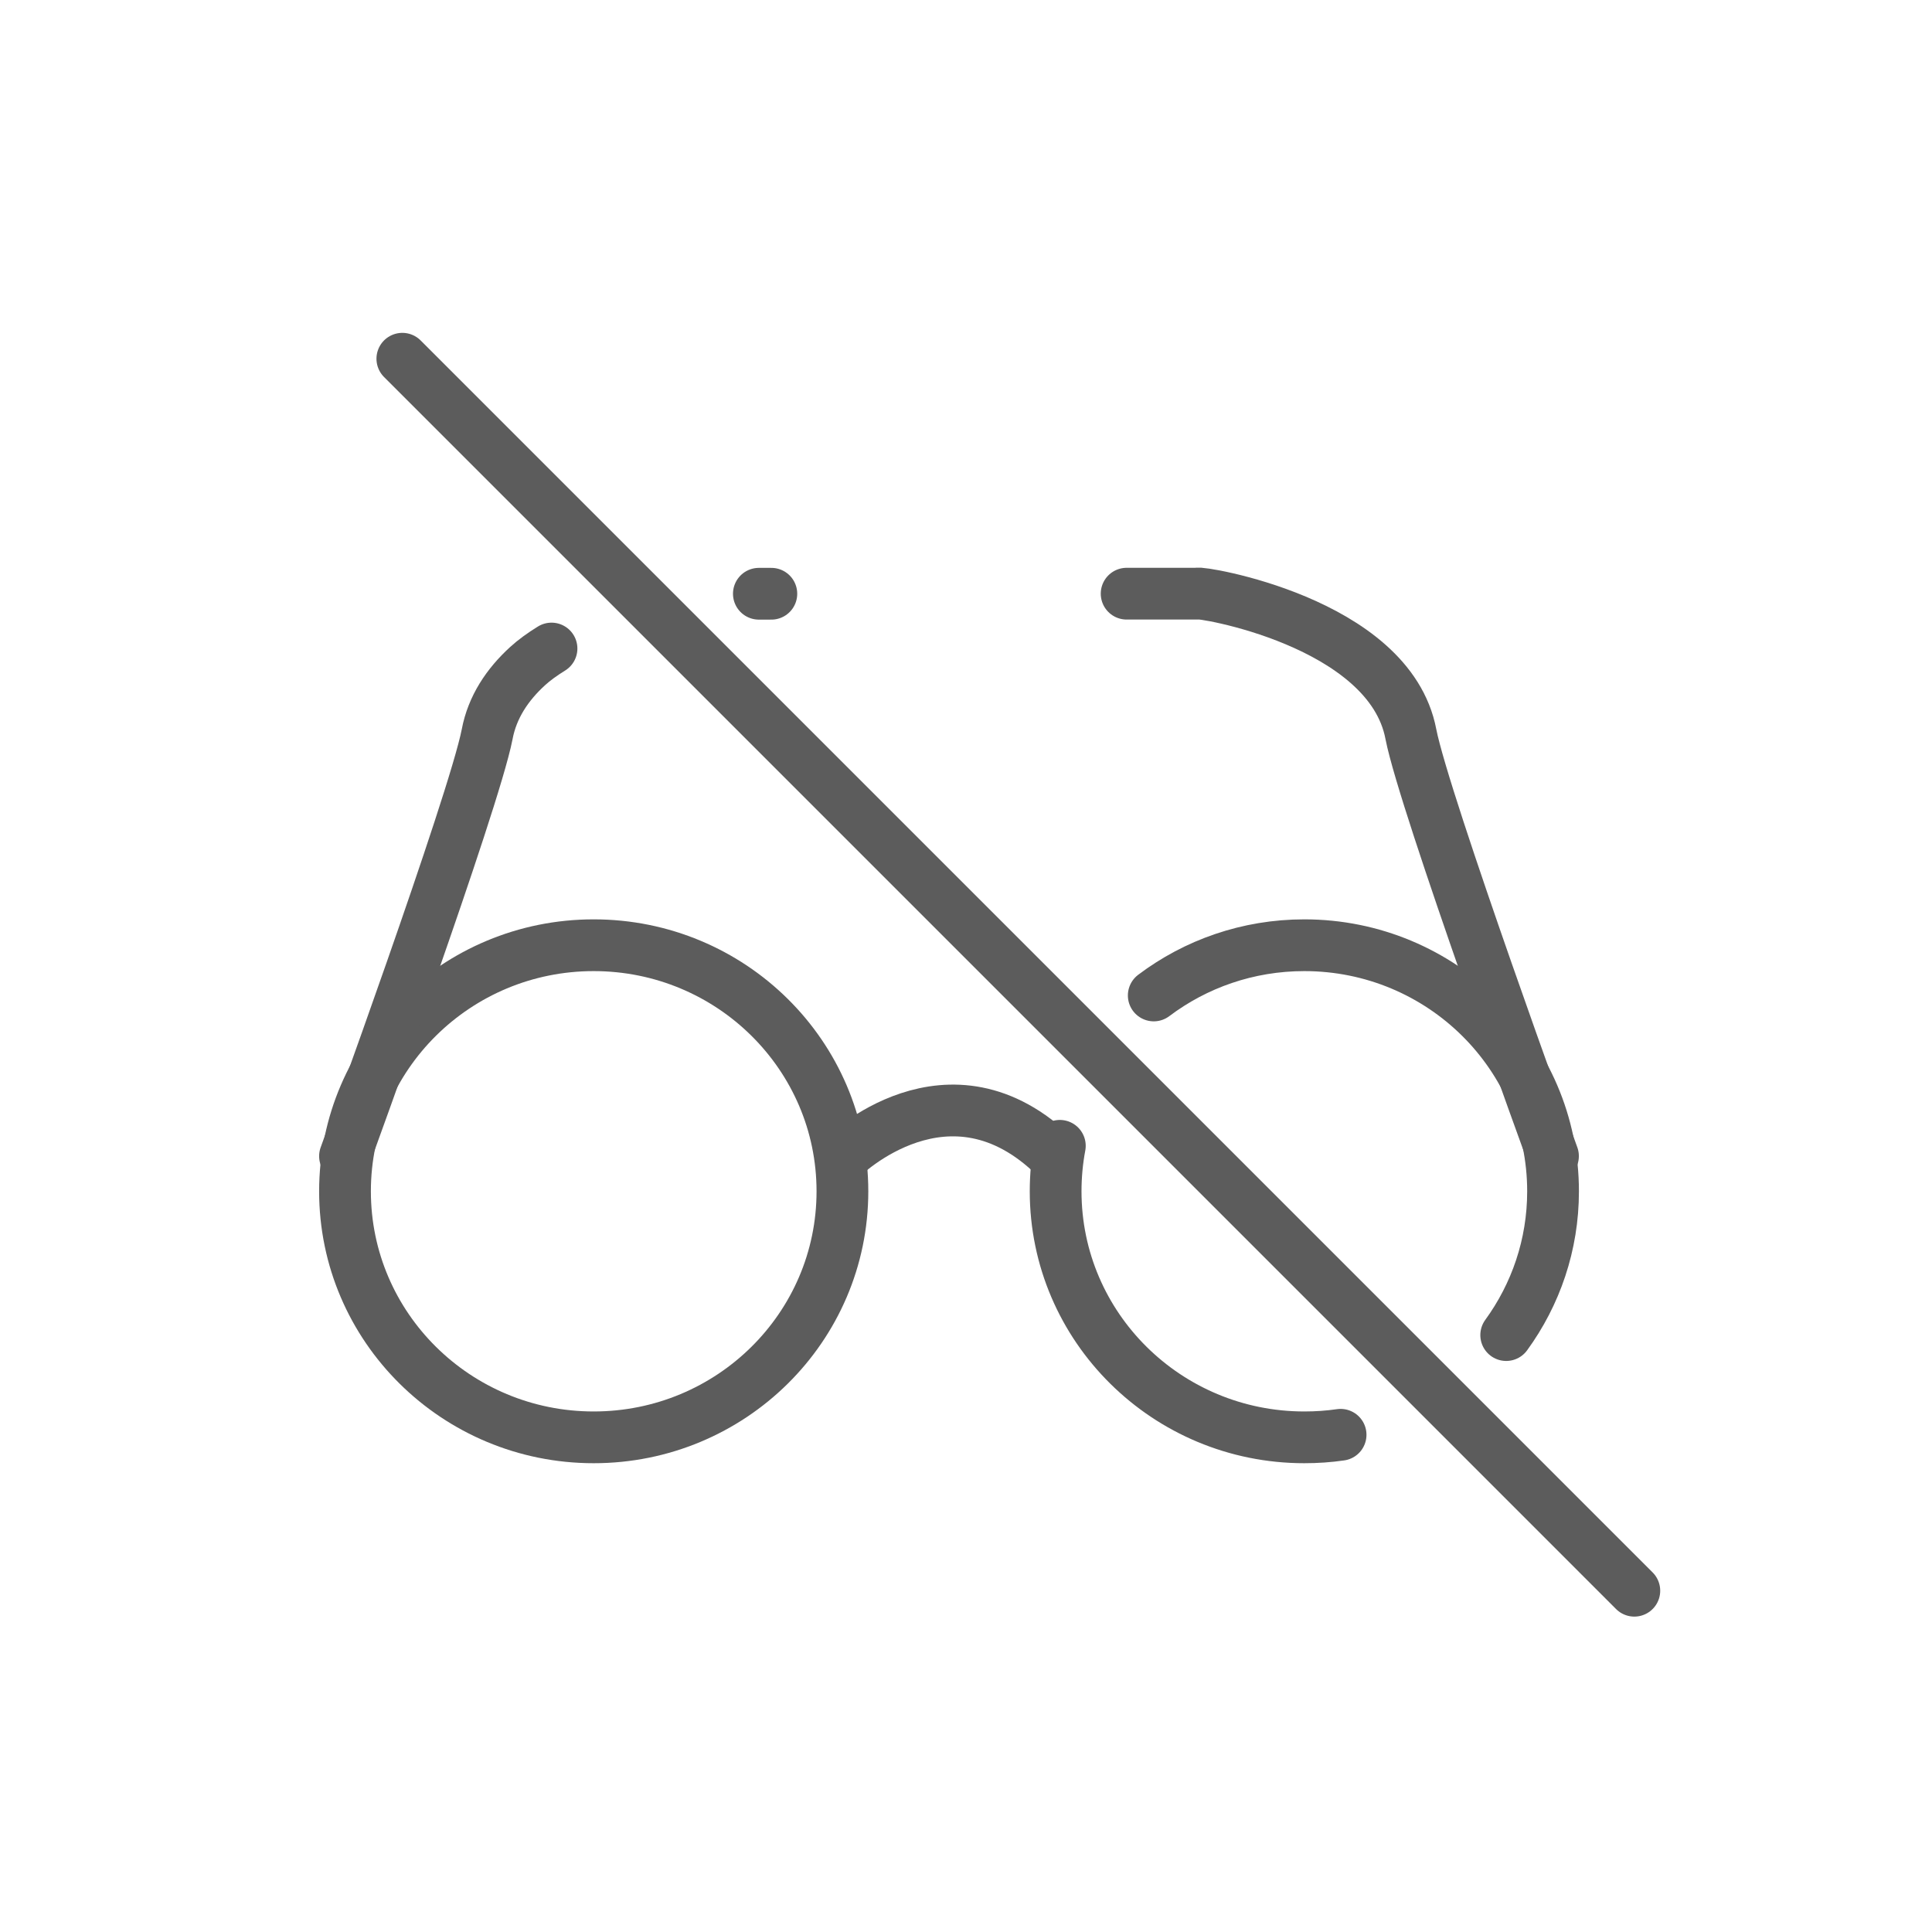 <svg width="28" height="28" viewBox="0 0 28 28" fill="none" xmlns="http://www.w3.org/2000/svg">
<path d="M12.209 16.773C12.209 16.773 13.754 15.245 15.299 16.773" stroke="#5C5C5C" stroke-width="0.75" stroke-miterlimit="10" stroke-linecap="round" stroke-linejoin="round"/>
<path d="M8.604 20.831C10.595 20.831 12.209 19.235 12.209 17.265C12.209 15.296 10.595 13.699 8.604 13.699C6.614 13.699 5 15.296 5 17.265C5 19.235 6.614 20.831 8.604 20.831Z" stroke="#5C5C5C" stroke-width="0.75" stroke-miterlimit="10" stroke-linecap="round" stroke-linejoin="round"/>
<path d="M15.36 16.606C15.32 16.819 15.299 17.04 15.299 17.265C15.299 19.235 16.913 20.831 18.903 20.831C19.082 20.831 19.257 20.819 19.429 20.794M16.721 14.427C17.327 13.97 18.083 13.699 18.903 13.699C20.894 13.699 22.508 15.296 22.508 17.265C22.508 18.043 22.256 18.762 21.829 19.349" stroke="#5C5C5C" stroke-width="0.75" stroke-miterlimit="10" stroke-linecap="round" stroke-linejoin="round"/>
<path d="M5 16.756C5 16.756 6.864 11.642 7.06 10.643C7.134 10.247 7.354 9.921 7.645 9.655C7.742 9.566 7.862 9.48 7.993 9.399M11.179 8.605H10.998" stroke="#5C5C5C" stroke-width="0.75" stroke-miterlimit="10" stroke-linecap="round" stroke-linejoin="round"/>
<path d="M22.507 16.755C22.507 16.755 20.643 11.64 20.448 10.642C20.139 9.001 17.337 8.563 17.358 8.604H16.328" stroke="#5C5C5C" stroke-width="0.75" stroke-miterlimit="10" stroke-linecap="round" stroke-linejoin="round"/>
<line x1="5.831" y1="5.199" x2="23.686" y2="23.054" stroke="#5C5C5C" stroke-width="0.75" stroke-linecap="round"/>
</svg>
